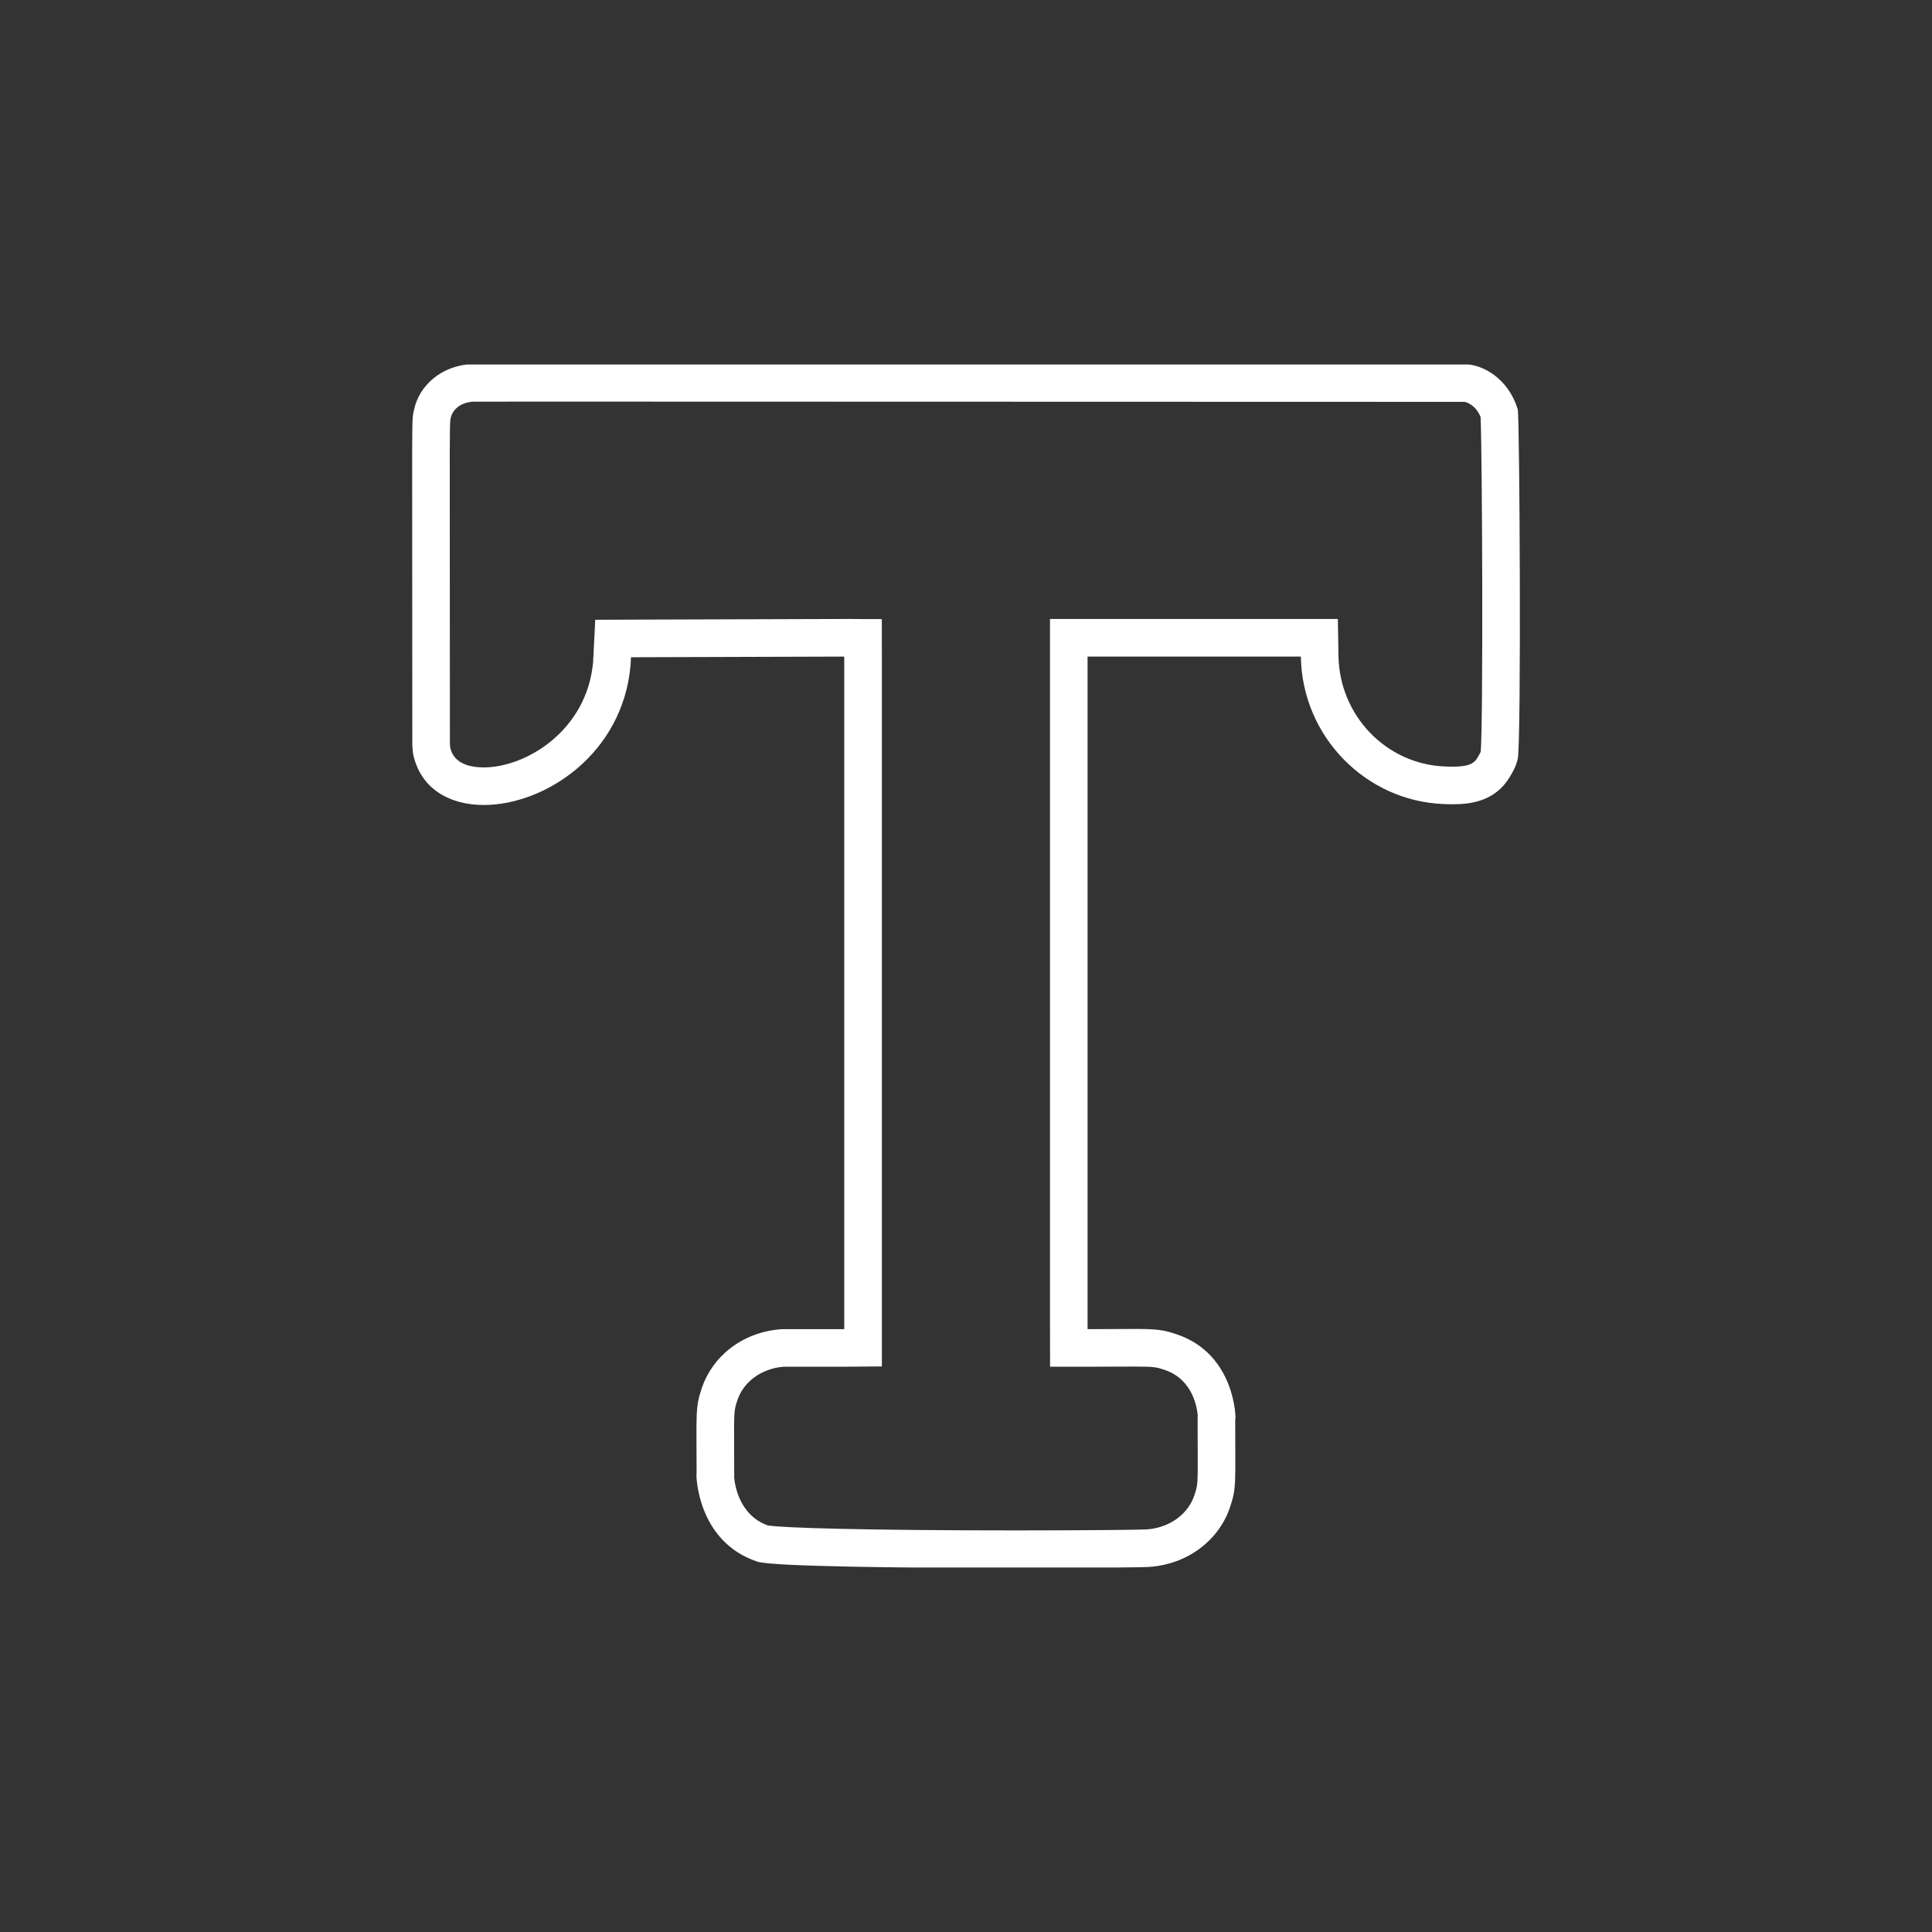 <svg width="53" height="53" viewBox="0 0 53 53" fill="none" xmlns="http://www.w3.org/2000/svg">
<rect x="0" y="0" width="53" height="53" fill="#333333" stroke="none"/>
<g clip-path="url(#clip0_35_76)">
<path d="M41.636 11.232C41.387 10.398 40.688 9.992 40.172 9.992C40.265 9.992 22.25 9.985 15.486 9.985C13.941 9.985 12.982 9.986 12.961 9.987C12.08 10.024 11.493 10.604 11.361 11.232C11.283 11.604 11.311 10.905 11.311 20.411C11.311 20.411 11.31 20.489 11.333 20.684C11.534 21.636 12.327 22.083 13.273 22.083C14.942 22.083 17.087 20.693 17.299 18.24L17.309 18.03L23.132 18.012H23.142H23.143L23.145 18.012H23.145H23.146H23.147H23.148L23.149 18.013H23.15L23.151 18.014L23.151 18.015H23.152V18.016H23.153L23.154 18.016L23.155 18.017L23.155 18.018L23.156 18.019L23.157 18.02L23.158 18.021L23.159 18.021V18.022L23.16 18.023V18.024V18.025H23.16V18.026V18.026V18.027V18.028V18.029V18.03V18.042V36.453V36.462H23.153H21.528L21.427 36.464C20.337 36.546 19.537 37.233 19.253 38.076C19.067 38.63 19.11 38.753 19.11 40.493C19.11 40.44 19.108 40.416 19.107 40.416C19.092 40.416 19.103 42.286 20.777 42.84C21.19 42.977 24.924 43.014 27.884 43.014C29.766 43.014 31.336 42.999 31.537 42.984C32.635 42.903 33.456 42.207 33.742 41.349C33.924 40.804 33.885 40.736 33.885 38.863C33.885 38.917 33.888 38.942 33.89 38.942C33.907 38.942 33.902 37.16 32.296 36.609C31.915 36.478 31.737 36.457 31.101 36.457C30.805 36.457 30.409 36.462 29.849 36.462H29.839H29.838H29.837V36.461H29.836V36.46V36.459L29.835 36.449V18.012H35.686C35.723 20.229 37.487 21.97 39.586 22.056C39.669 22.06 39.761 22.063 39.859 22.063C40.365 22.063 41.023 21.971 41.417 21.314C41.496 21.181 41.592 21.022 41.636 20.817C41.736 20.339 41.688 11.408 41.636 11.232ZM40.62 20.623C40.605 20.662 40.567 20.726 40.532 20.784C40.454 20.915 40.344 21.032 39.859 21.032C39.776 21.032 39.699 21.029 39.628 21.026C38.023 20.96 36.745 19.628 36.718 17.994L36.701 16.98H35.686H29.835H28.804V18.012V36.449L28.805 36.501L28.805 36.502L28.806 37.492H28.817V37.493H29.849C30.176 37.493 30.447 37.492 30.675 37.49L31.101 37.489C31.683 37.489 31.731 37.505 31.961 37.584C32.75 37.855 32.848 38.672 32.86 38.863H32.854C32.854 39.184 32.855 39.453 32.856 39.681C32.861 40.732 32.859 40.737 32.764 41.023C32.59 41.544 32.078 41.91 31.463 41.956C31.278 41.967 29.826 41.983 27.884 41.983C23.751 41.983 21.5 41.916 21.062 41.847C20.257 41.555 20.151 40.699 20.138 40.493H20.142C20.142 40.171 20.14 39.904 20.139 39.679C20.134 38.694 20.139 38.678 20.231 38.405C20.4 37.902 20.89 37.546 21.483 37.494L21.528 37.493H23.16L24.192 37.485V36.453V18.025L24.191 16.993H24.183V16.983H23.573L23.571 16.982H23.568L23.567 16.981H23.377L23.373 16.98L23.128 16.98L17.306 16.998L16.329 17.002L16.28 17.977L16.27 18.168C16.098 20.05 14.422 21.052 13.273 21.052C12.532 21.052 12.393 20.684 12.351 20.512C12.345 20.455 12.343 20.421 12.342 20.411C12.342 17.877 12.34 16.067 12.339 14.77C12.336 12.51 12.335 11.664 12.354 11.52L12.371 11.443C12.399 11.305 12.566 11.041 12.991 11.018C13.133 11.017 14.059 11.017 15.492 11.017H15.496C22.236 11.017 40.095 11.024 40.171 11.024C40.221 11.026 40.483 11.107 40.617 11.439C40.663 12.506 40.69 19.768 40.62 20.623Z" fill="white"/>
</g>
<defs>
<clipPath id="clip0_35_76">
<rect width="33" height="33" fill="white" transform="translate(10 10)"/>
</clipPath>
</defs>
</svg>
